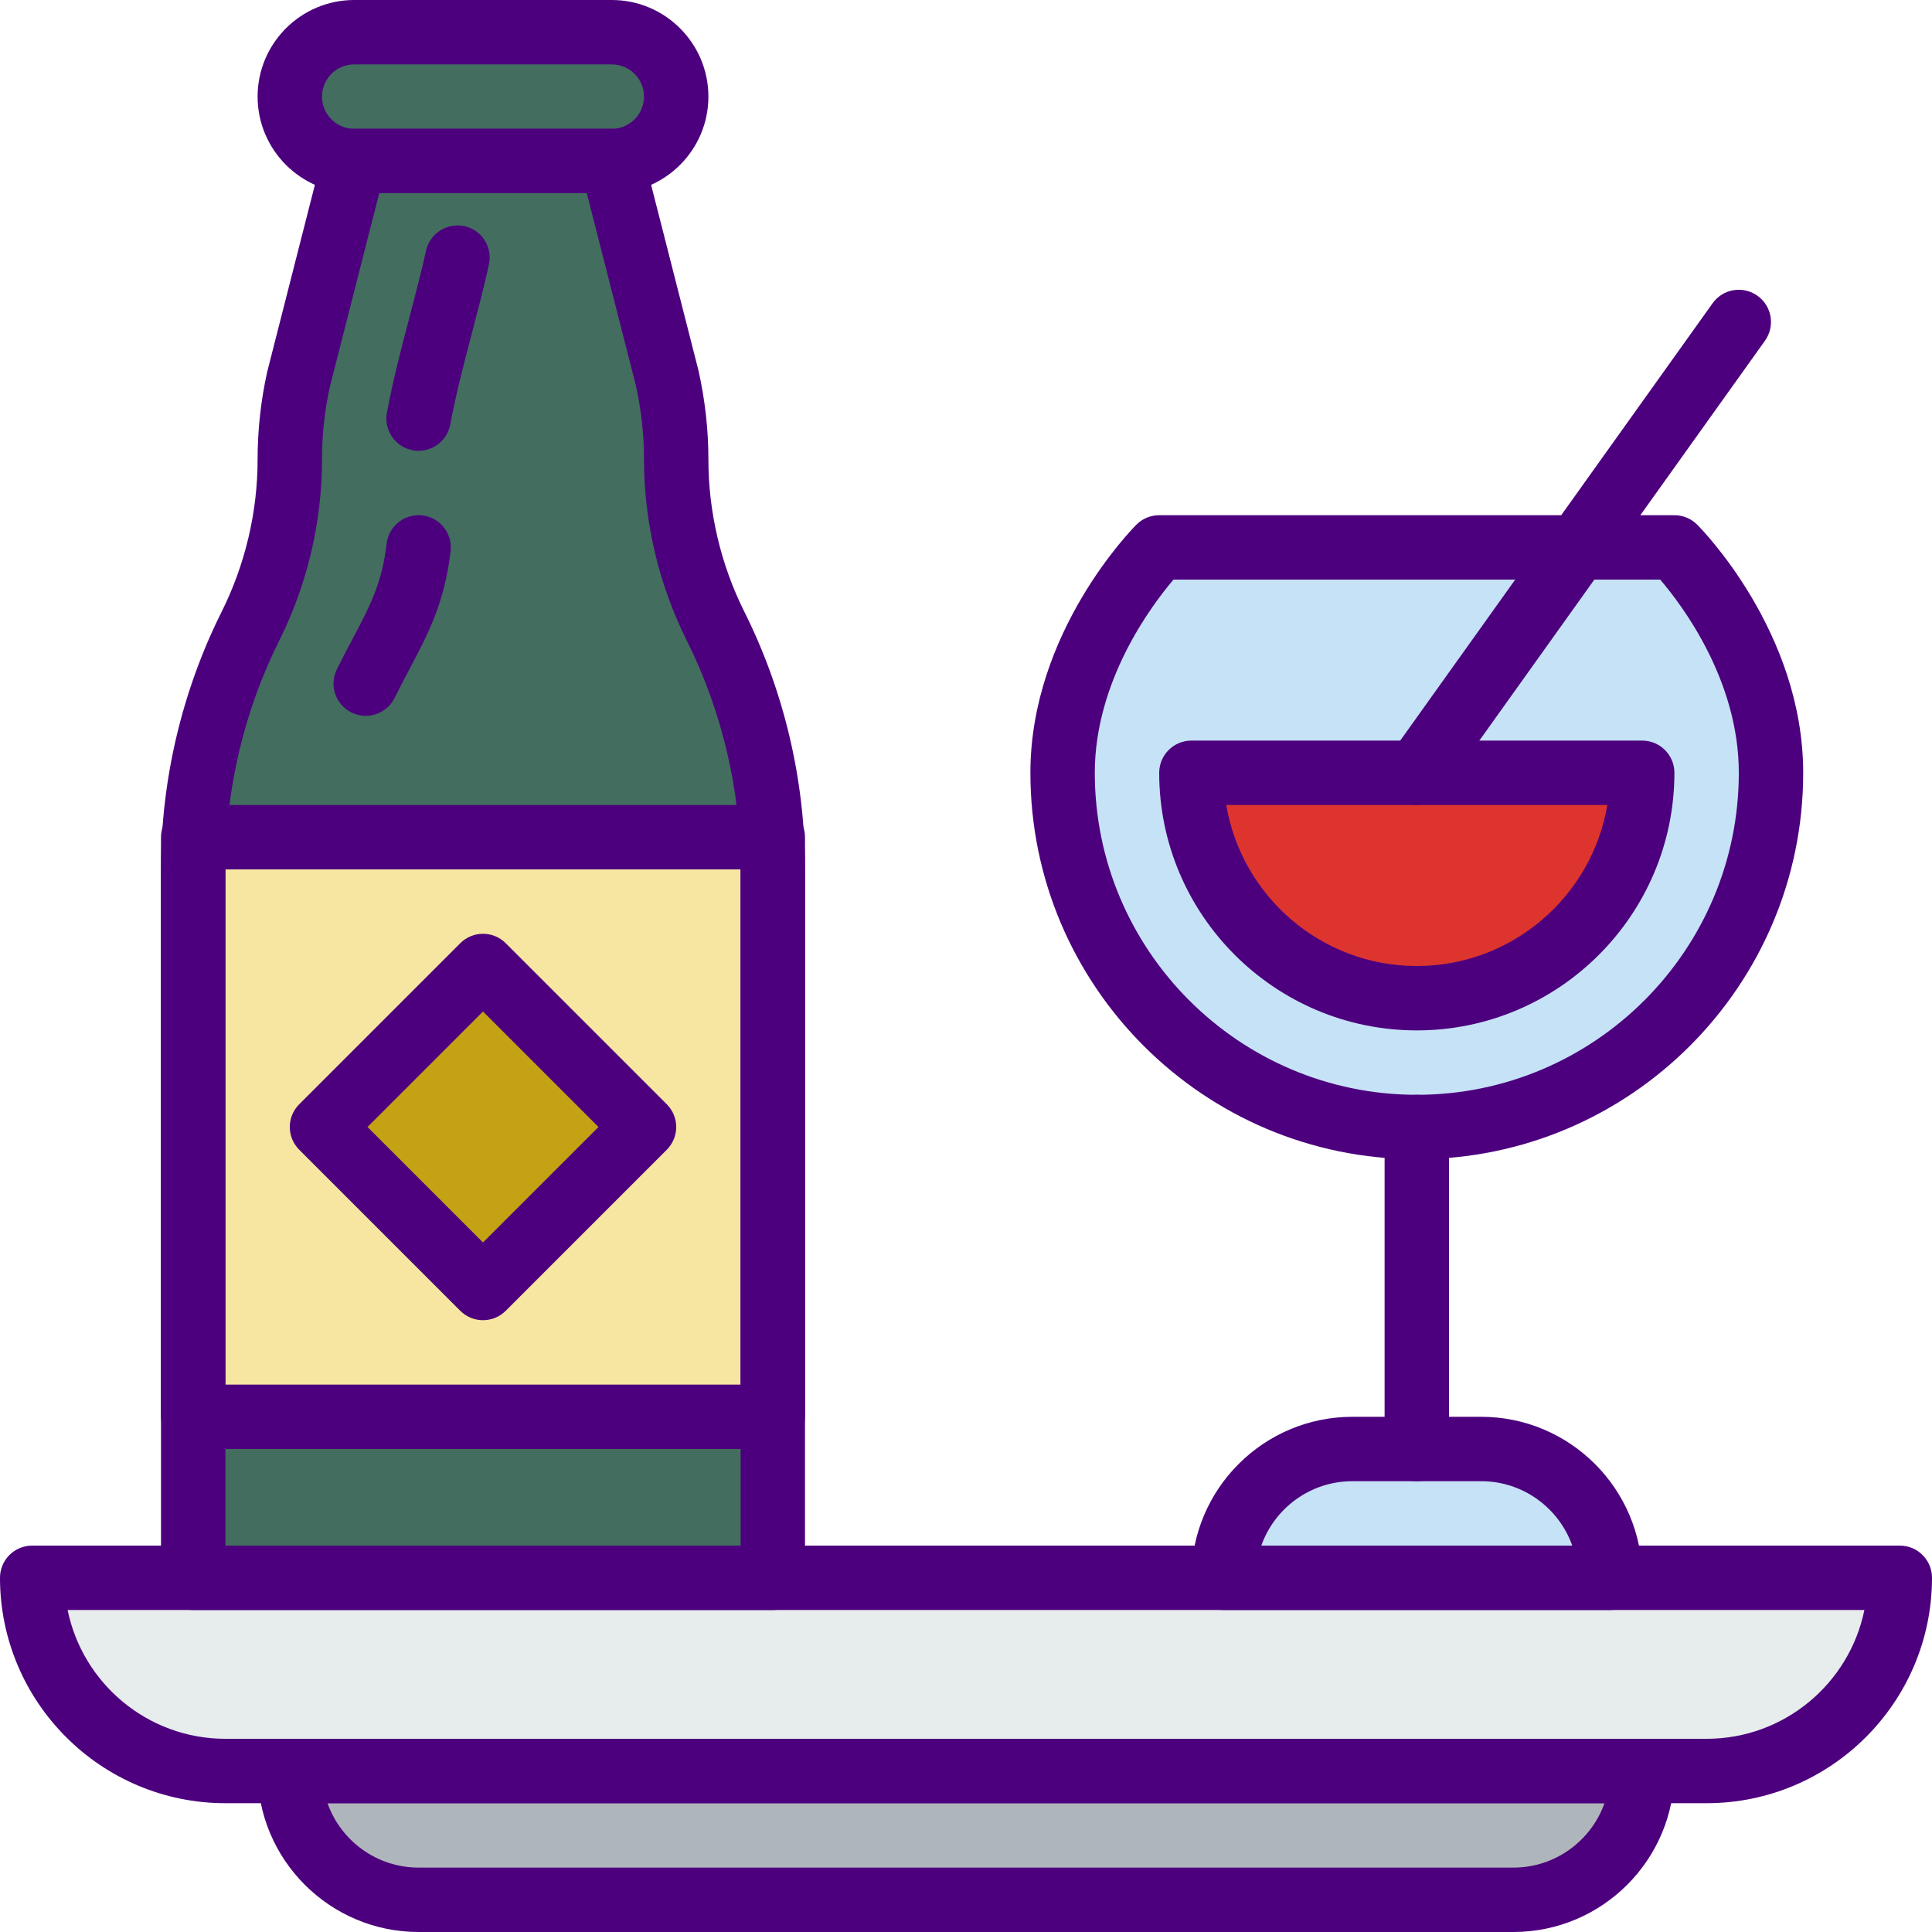 <svg enable-background="new 0 0 60 60" height="512" viewBox="0 0 60 60" width="512" xmlns="http://www.w3.org/2000/svg"><path d="m22.221 19.442c-.803-1.606-1.221-3.377-1.221-5.172 0-.844-.092-1.685-.275-2.509l-1.725-7.761v-1h-8v1l-1.725 7.761c-.183.823-.275 1.665-.275 2.509 0 1.796-.418 3.567-1.221 5.172-1.17 2.34-1.779 4.92-1.779 7.536v23.022h18v-23.022c0-2.616-.609-5.196-1.779-7.536z" fill="#426d5f"/><path d="m52 17h-8-8s-3 3-3 7c0 6.08 4.92 11 11 11s11-4.92 11-11c0-4-3-7-3-7z" fill="#c6e2f7"/><path d="m37 24c0 3.859 3.14 7 7 7s7-3.141 7-7z" fill="#dd352e"/><path d="m46 45h-4c-2.209 0-4 1.791-4 4v1h12v-1c0-2.209-1.791-4-4-4z" fill="#c6e2f7"/><path d="m19.5 5h-9c-.828 0-1.5-.895-1.5-2 0-1.105.672-2 1.5-2h9c.828 0 1.5.895 1.5 2 0 1.105-.672 2-1.5 2z" fill="#426d5f"/><path d="m6 26h18v18h-18z" fill="#f7e6a1"/><path d="m11.464 31.464h7.071v7.071h-7.071z" fill="#c4a214" transform="matrix(.707 -.707 .707 .707 -20.355 20.858)"/><path d="m9 53v2c0 2.209 1.791 4 4 4h34c2.209 0 4-1.791 4-4v-2z" fill="#afb6bb"/><path d="m53 55h-46c-3.314 0-6-2.686-6-6h58c0 3.314-2.686 6-6 6z" fill="#e7eced"/><g fill="#4d007e"><path d="m44 36c-6.617 0-12-5.383-12-12 0-4.364 3.158-7.572 3.293-7.707.187-.188.442-.293.707-.293h16c.265 0 .52.105.707.293.135.135 3.293 3.343 3.293 7.707 0 6.617-5.383 12-12 12zm-7.556-18c-.68.799-2.444 3.145-2.444 6 0 5.514 4.486 10 10 10s10-4.486 10-10c0-2.873-1.76-5.205-2.442-6z"/><path d="m44 32c-4.411 0-8-3.589-8-8 0-.553.448-1 1-1h14c.552 0 1 .447 1 1 0 4.411-3.589 8-8 8zm-5.917-7c.478 2.834 2.949 5 5.917 5s5.439-2.166 5.917-5z"/><path d="m50 50h-12c-.552 0-1-.447-1-1 0-2.757 2.243-5 5-5h4c2.757 0 5 2.243 5 5 0 .553-.448 1-1 1zm-10.829-2h9.657c-.413-1.164-1.525-2-2.829-2h-4c-1.303 0-2.415.836-2.828 2z"/><path d="m44 46c-.552 0-1-.447-1-1v-10c0-.553.448-1 1-1s1 .447 1 1v10c0 .553-.448 1-1 1z"/><path d="m43.999 25c-.201 0-.404-.061-.581-.187-.449-.32-.553-.945-.232-1.395l10-14c.321-.45.946-.554 1.395-.232.449.32.553.945.232 1.395l-10 14c-.194.273-.502.419-.814.419z"/><path d="m53 56h-46c-3.86 0-7-3.141-7-7 0-.553.448-1 1-1h58c.552 0 1 .447 1 1 0 3.859-3.14 7-7 7zm-50.9-6c.465 2.279 2.485 4 4.9 4h46c2.415 0 4.435-1.721 4.9-4z"/><path d="m47 60h-34c-2.757 0-5-2.243-5-5 0-.553.448-1 1-1h42c.552 0 1 .447 1 1 0 2.757-2.243 5-5 5zm-36.829-4c.413 1.164 1.525 2 2.829 2h34c1.304 0 2.416-.836 2.829-2z"/><path d="m13.001 14c-.061 0-.123-.006-.186-.018-.543-.102-.9-.624-.799-1.167.194-1.036.451-2.013.699-2.957.178-.679.358-1.362.517-2.075.12-.539.654-.874 1.193-.76.539.12.879.654.759 1.193-.164.739-.35 1.446-.534 2.15-.25.952-.486 1.851-.667 2.817-.09.482-.51.817-.982.817z"/><path d="m11.356 22.231c-.149 0-.301-.033-.443-.104-.495-.245-.697-.845-.452-1.34.173-.35.339-.662.494-.956.546-1.034.907-1.718 1.052-2.948.065-.549.561-.941 1.111-.876.549.065.94.562.876 1.11-.189 1.601-.69 2.549-1.27 3.647-.148.279-.305.578-.47.911-.176.352-.53.556-.898.556z"/><path d="m15 41c-.256 0-.512-.098-.707-.293l-5-5c-.391-.391-.391-1.023 0-1.414l5-5c.39-.391 1.024-.391 1.414 0l5 5c.391.391.391 1.023 0 1.414l-5 5c-.195.195-.451.293-.707.293zm-3.586-6 3.586 3.586 3.586-3.586-3.586-3.586z"/><path d="m24 45h-18c-.552 0-1-.447-1-1v-18c0-.553.448-1 1-1h18c.552 0 1 .447 1 1v18c0 .553-.448 1-1 1zm-17-2h16v-16h-16z"/><path d="m24 50h-18c-.552 0-1-.448-1-1v-22.022c0-2.757.652-5.518 1.885-7.983.729-1.46 1.115-3.094 1.115-4.725 0-.916.101-1.833.299-2.726l1.732-6.791c.113-.443.512-.753.969-.753h8c.457 0 .856.31.969.753l1.725 6.761c.205.923.306 1.84.306 2.756 0 1.632.386 3.266 1.115 4.725 1.233 2.465 1.885 5.226 1.885 7.983v22.022c0 .552-.448 1-1 1zm-17-2h16v-21.022c0-2.448-.579-4.899-1.674-7.089-.867-1.736-1.326-3.679-1.326-5.619 0-.77-.085-1.541-.251-2.292l-1.526-5.978h-6.446l-1.532 6.008c-.16.721-.245 1.492-.245 2.262 0 1.941-.459 3.884-1.326 5.62-1.095 2.189-1.674 4.64-1.674 7.088z"/><path d="m19 6h-8c-1.654 0-3-1.346-3-3s1.346-3 3-3h8c1.654 0 3 1.346 3 3s-1.346 3-3 3zm-8-4c-.552 0-1 .449-1 1s.448 1 1 1h8c.552 0 1-.449 1-1s-.448-1-1-1z"/></g></svg>
